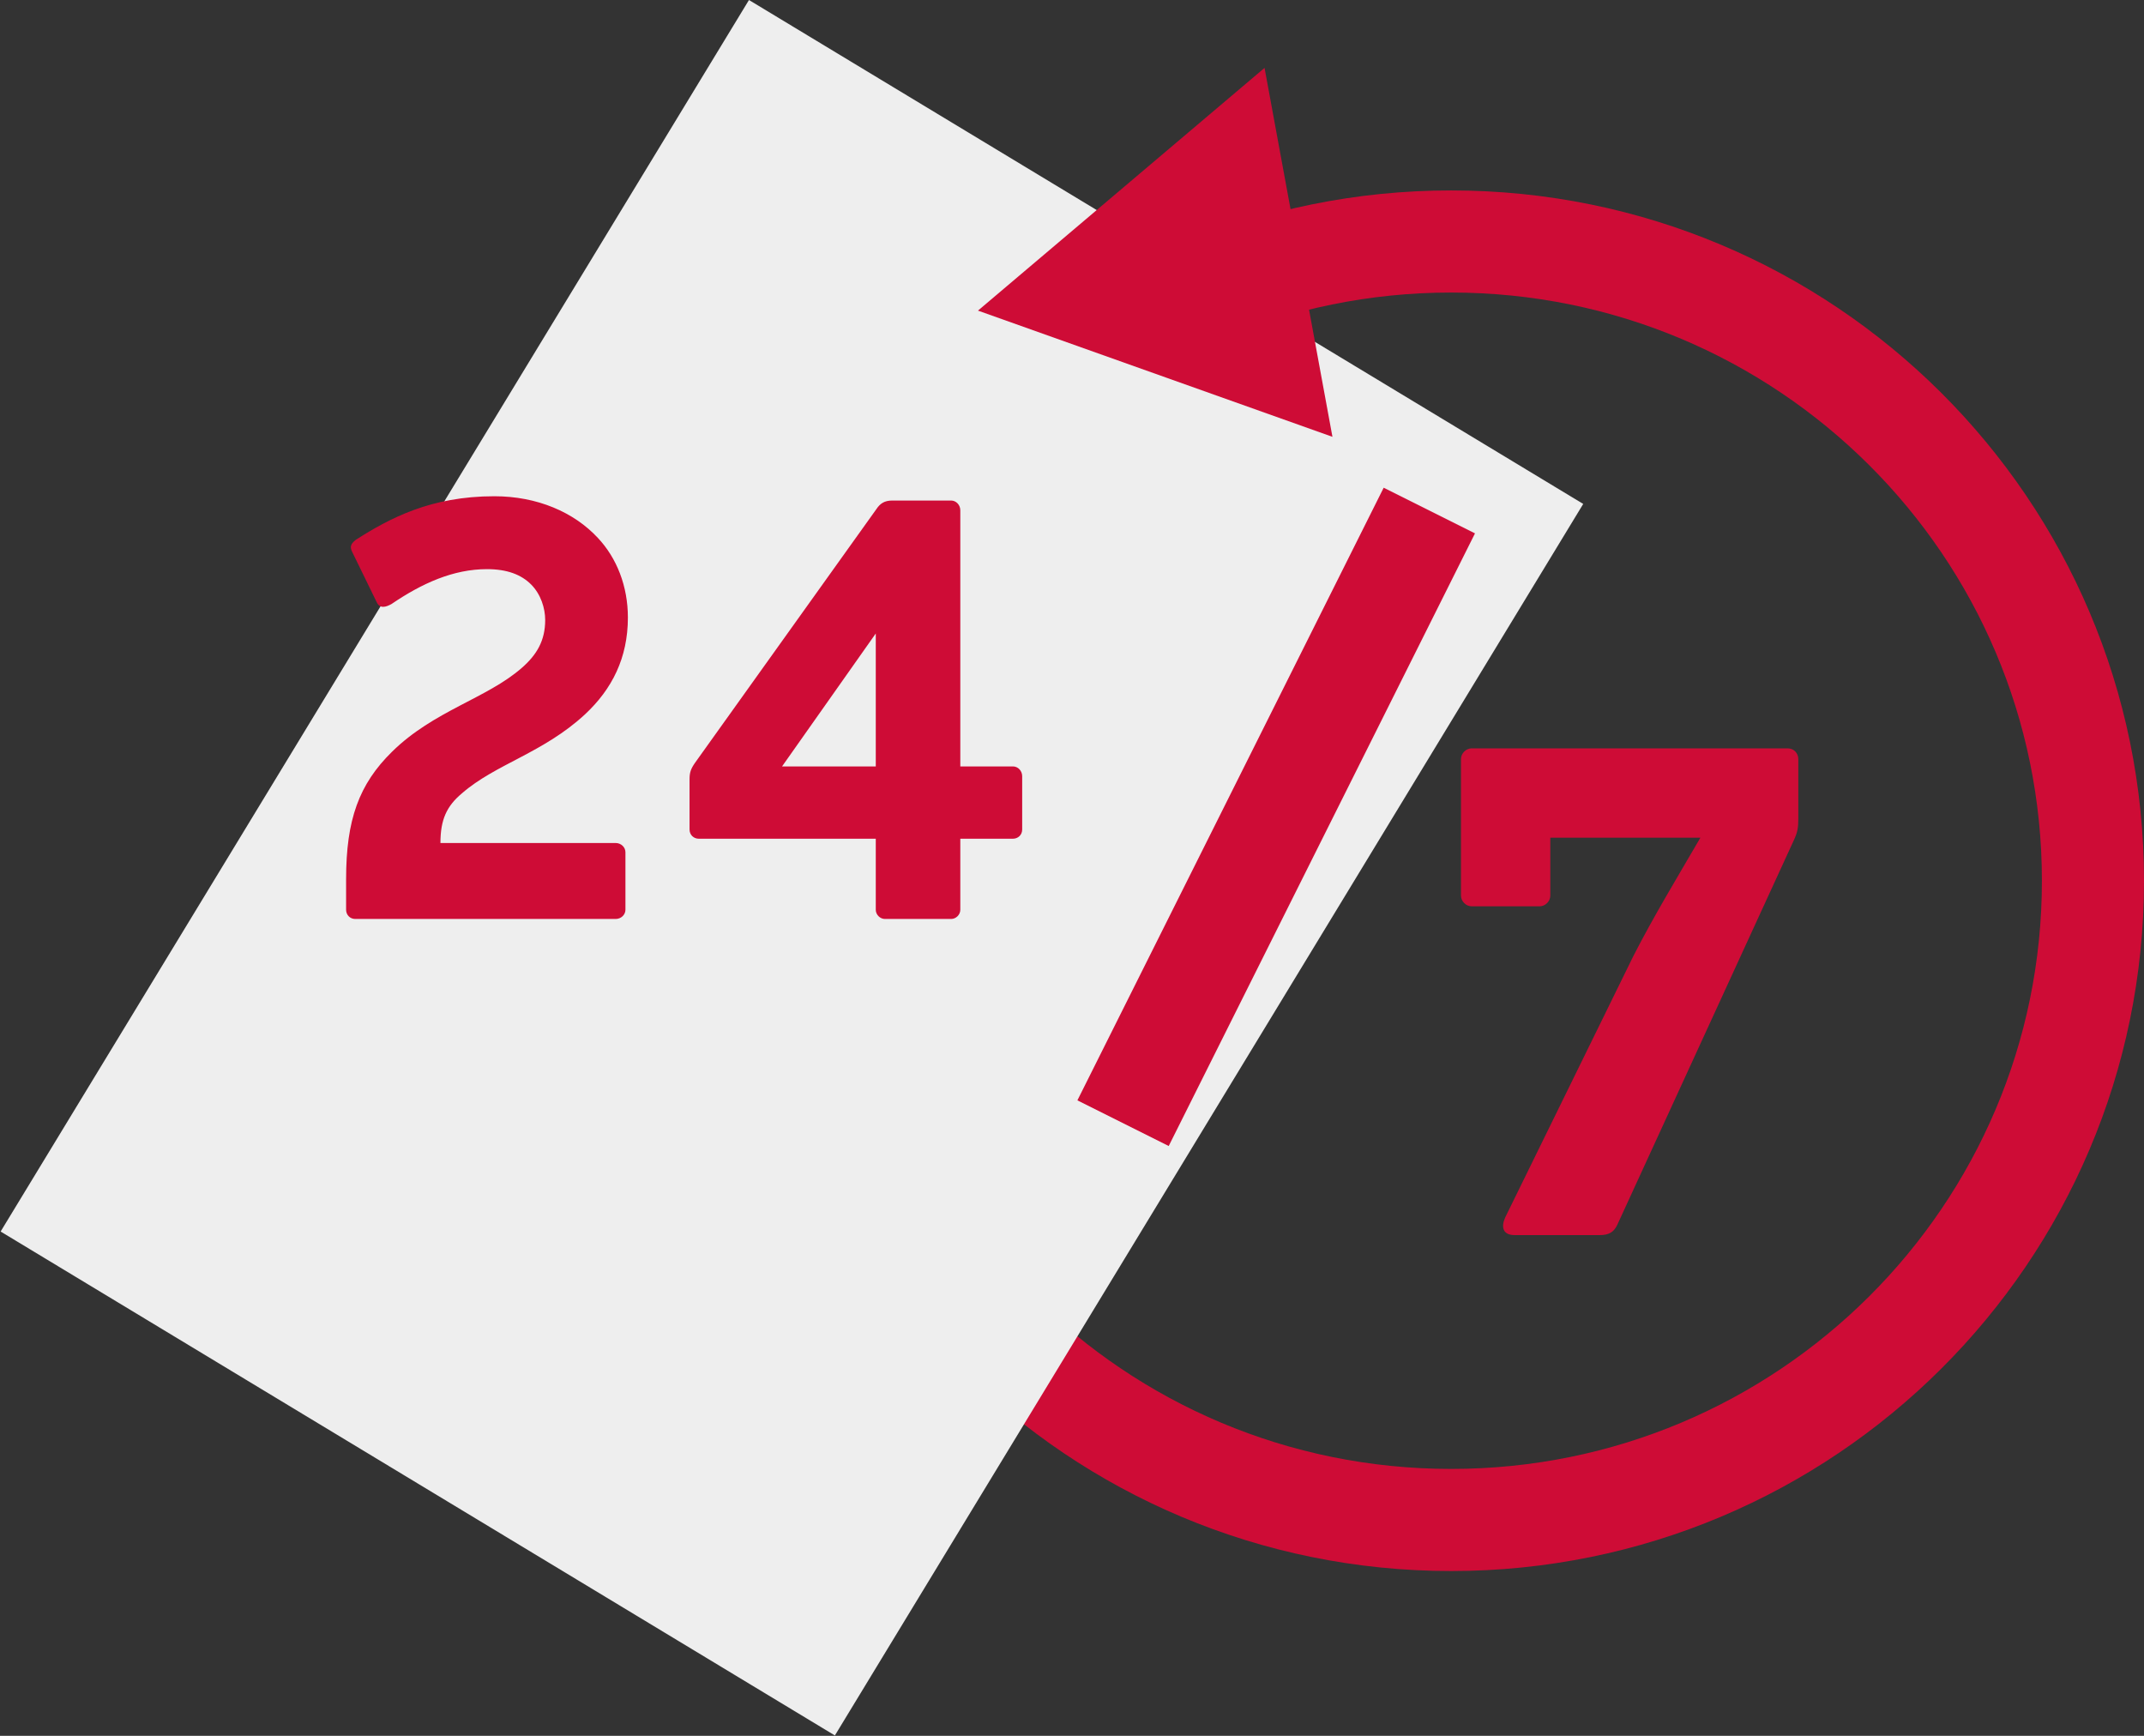 <svg width="21" height="17" viewBox="0 0 21 17" fill="none" xmlns="http://www.w3.org/2000/svg">
<rect x="0" y="0" width="21" height="17" fill="#333333" stroke="none"/>
<path d="M20.5 8.626C20.5 12.082 17.687 14.886 14.214 14.886C10.74 14.886 7.928 12.082 7.928 8.626C7.928 5.17 10.74 2.365 14.214 2.365C17.687 2.365 20.5 5.17 20.5 8.626Z" stroke="#CE0C36"/>
<rect width="9.546" height="14.123" transform="matrix(0.856 0.517 -0.519 0.854 7.336 0)" fill="#EEEEEE"/>
<path d="M9.579 3.042L12.386 0.665L13.051 4.278L9.579 3.042Z" fill="#CE0C36"/>
<path d="M4.314 8.256C4.314 8.028 4.374 7.896 4.524 7.77C4.854 7.482 5.322 7.374 5.73 6.996C5.994 6.75 6.15 6.444 6.15 6.048C6.15 5.742 6.042 5.466 5.856 5.268C5.622 5.016 5.262 4.86 4.842 4.86C4.218 4.86 3.816 5.076 3.486 5.286C3.432 5.328 3.426 5.358 3.45 5.406L3.69 5.898C3.72 5.964 3.78 5.946 3.834 5.916C4.134 5.712 4.44 5.574 4.77 5.574C4.968 5.574 5.106 5.628 5.202 5.724C5.298 5.82 5.34 5.958 5.34 6.072C5.34 6.276 5.256 6.414 5.112 6.54C4.77 6.84 4.248 6.96 3.84 7.362C3.516 7.68 3.39 8.028 3.39 8.61V8.91C3.39 8.958 3.426 9 3.48 9H6.03C6.084 9 6.126 8.958 6.126 8.91V8.346C6.126 8.298 6.084 8.256 6.03 8.256H4.314ZM9.316 9C9.364 9 9.406 8.958 9.406 8.91V8.214H9.922C9.97 8.214 10.012 8.178 10.012 8.124V7.602C10.012 7.548 9.97 7.506 9.922 7.506H9.406V4.998C9.406 4.944 9.364 4.902 9.316 4.902H8.74C8.662 4.902 8.62 4.932 8.584 4.986L6.808 7.47C6.766 7.53 6.754 7.566 6.754 7.632V8.124C6.754 8.178 6.796 8.214 6.844 8.214H8.578V8.91C8.578 8.958 8.62 9 8.668 9H9.316ZM8.578 6.204V7.506H7.66L8.578 6.204Z" fill="#CE0C36"/>
<path d="M14.415 7.329C14.359 7.329 14.31 7.378 14.31 7.434V8.771C14.31 8.827 14.359 8.876 14.415 8.876H15.08C15.136 8.876 15.185 8.827 15.185 8.771V8.204H16.655C16.431 8.589 16.193 8.981 15.997 9.366L14.744 11.921C14.702 12.012 14.716 12.096 14.835 12.096H15.668C15.759 12.096 15.808 12.068 15.843 11.991L17.572 8.225C17.607 8.148 17.614 8.106 17.614 8.015V7.434C17.614 7.378 17.572 7.329 17.509 7.329H14.415Z" fill="#CE0C36"/>
<path d="M11 11L14 5" stroke="#CE0C36"/>
</svg>
